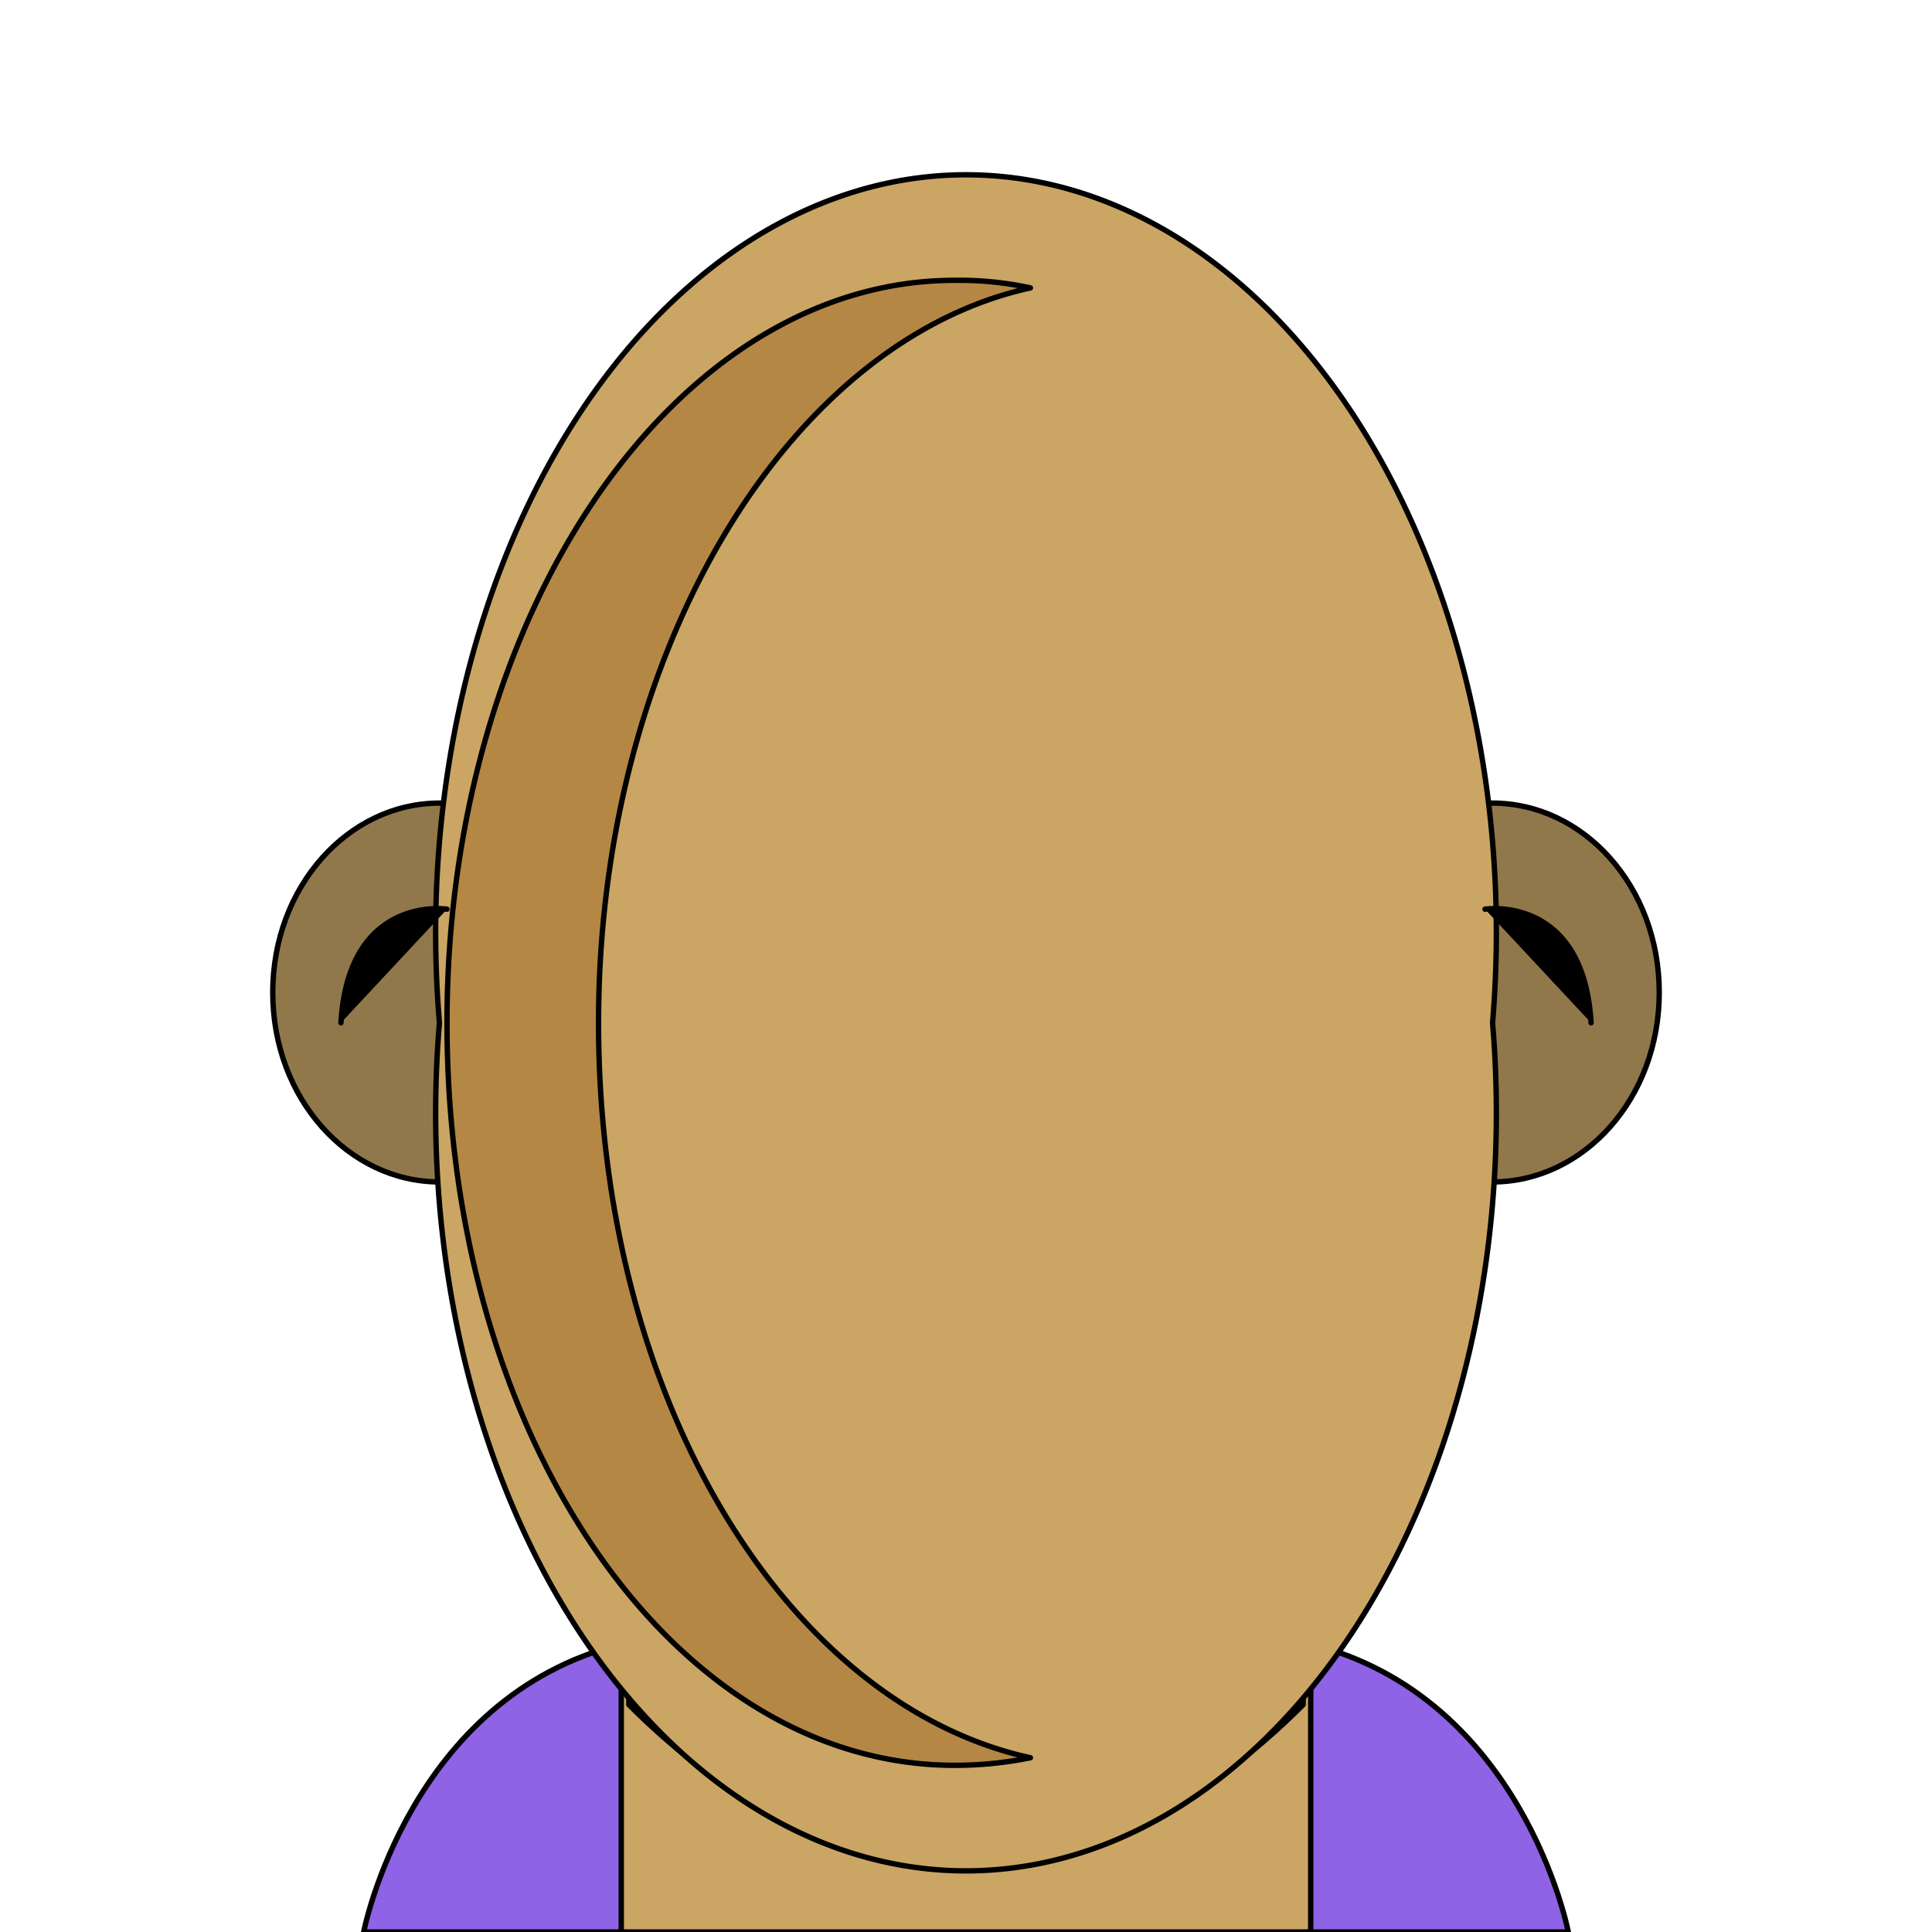 <svg xmlns='http://www.w3.org/2000/svg' viewBox='0 0 255 255'><path d='M 207 255C 207 255 201 224 173 217H 82C 54 224 48 255 48 255H 207' fill='#8E63E5' stroke='#000' stroke-linecap='round' stroke-linejoin='round' stroke-width='0.71' /><path d='M 82 211H 173V 255H 82V 211' fill='#CAA564' stroke='#000' stroke-linecap='round' stroke-linejoin='round' stroke-width='0.71' /><path d='M 172 211V 225C 159 238 144 246 127 246C 111 246 96 238 83 225V 211H 172' fill='#B58745' stroke='#000' stroke-linecap='round' stroke-linejoin='round' stroke-width='0.71' /><path d='M 58 106C 46 106 36 117 36 131C 36 145 46 156 58 156H 197C 209 156 219 145 219 131C 219 117 209 106 197 106H 58' fill='#91784B' stroke='#000' stroke-linecap='round' stroke-linejoin='round' stroke-width='0.71' /><path d='M 58 135A 70 100 0 1 0 197 135A 70 100 0 1 0 58 135' fill='#CAA564' stroke='#000' stroke-linecap='round' stroke-linejoin='round' stroke-width='0.71' /><path d='M 196 120C 196 120 209 118 210 135' fill='#000000' stroke='#000' stroke-linecap='round' stroke-linejoin='round' stroke-width='0.71' /><path d='M 59 120C 59 120 46 118 45 135' fill='#000000' stroke='#000' stroke-linecap='round' stroke-linejoin='round' stroke-width='0.71' /><path d='M 79 135C 79 86 104 45 136 38A 44 44 0 0 0 126 37C 89 37 59 81 59 135C 59 190 89 233 126 233A 50 50 0 0 0 136 232C 104 225 79 185 79 135' fill='#B58745' stroke='#000' stroke-linecap='round' stroke-linejoin='round' stroke-width='0.71' /></svg>